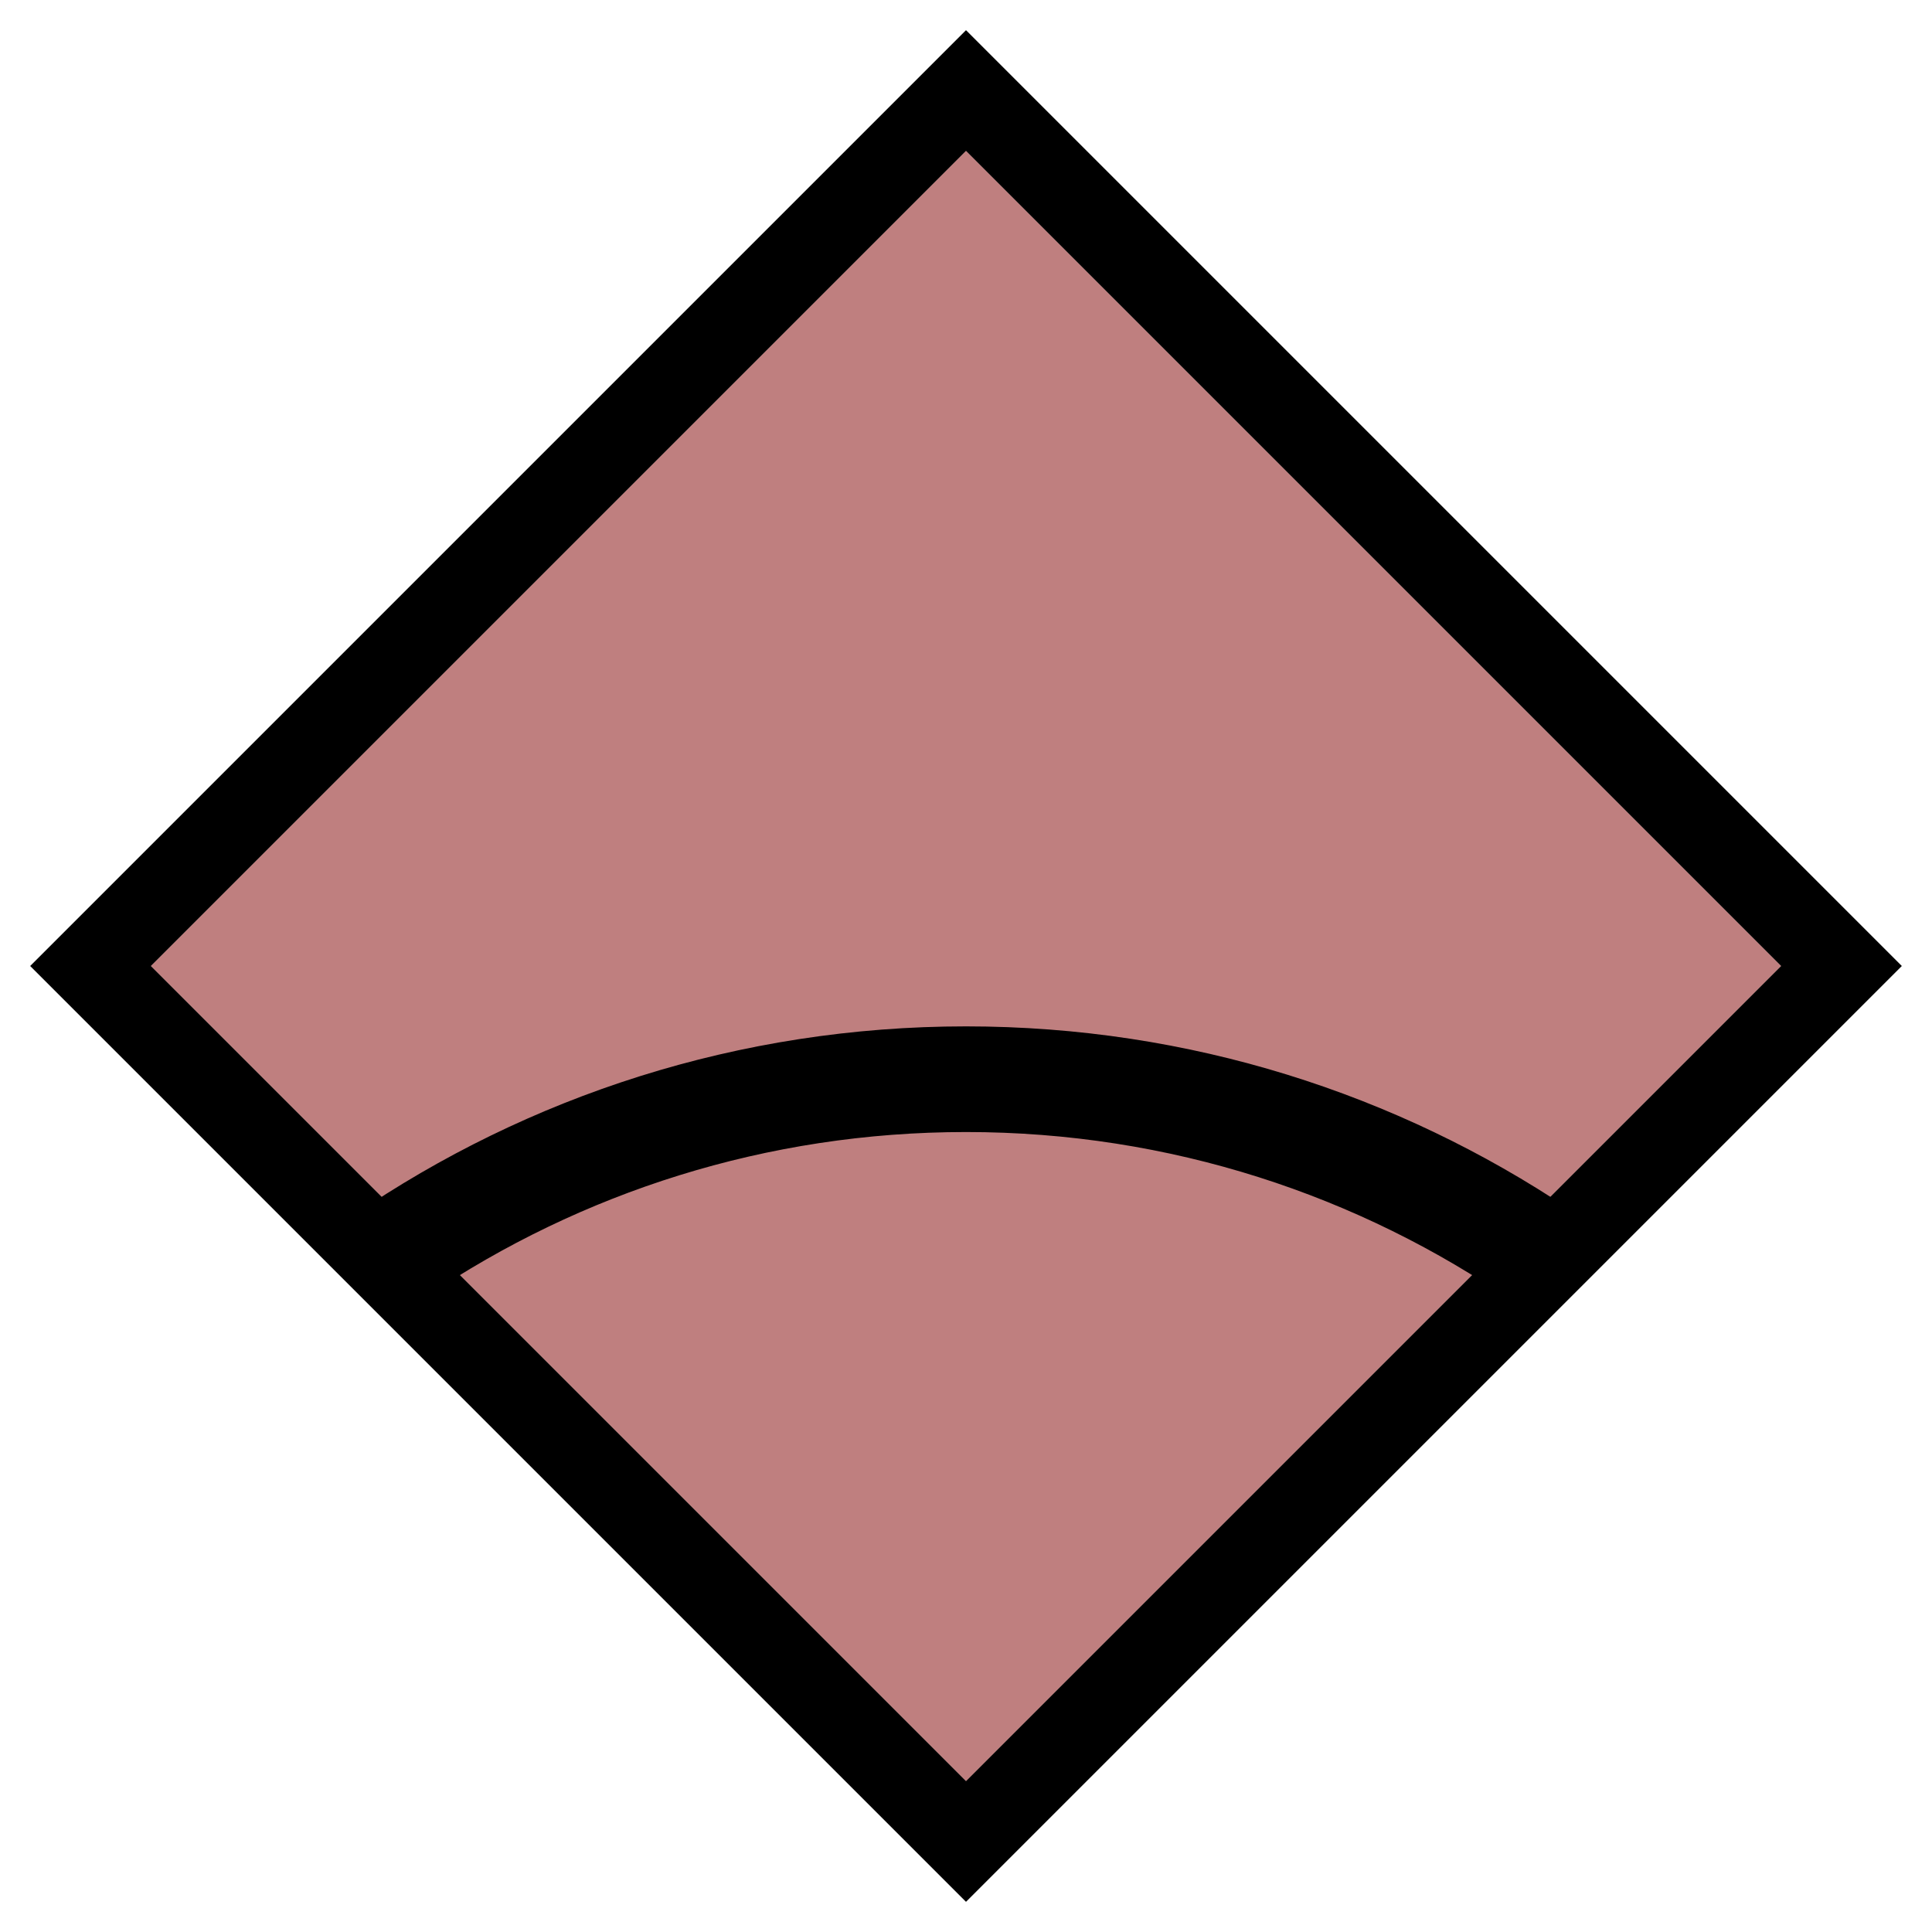 <svg width="64" height="64" viewBox="0 0 64 64" fill="none" xmlns="http://www.w3.org/2000/svg">
<path fill-rule="evenodd" clip-rule="evenodd" d="M32 1L1 32L32 63L63 32L32 1ZM59 32L32 59L5 32L32 5L59 32Z" fill="black"/>
<path fill-rule="evenodd" clip-rule="evenodd" d="M59 32L32 59L5 32L32 5L59 32Z" fill="#800000" fill-opacity="0.5"/>
<path d="M11.709 40.263C17.487 36.313 24.474 34 32 34C39.401 34 46.28 36.236 52 40.066L50.194 43.172C45.029 39.596 38.759 37.5 32 37.5C25.384 37.5 19.237 39.508 14.136 42.947L11.709 40.263Z" fill="black"/>
</svg>

